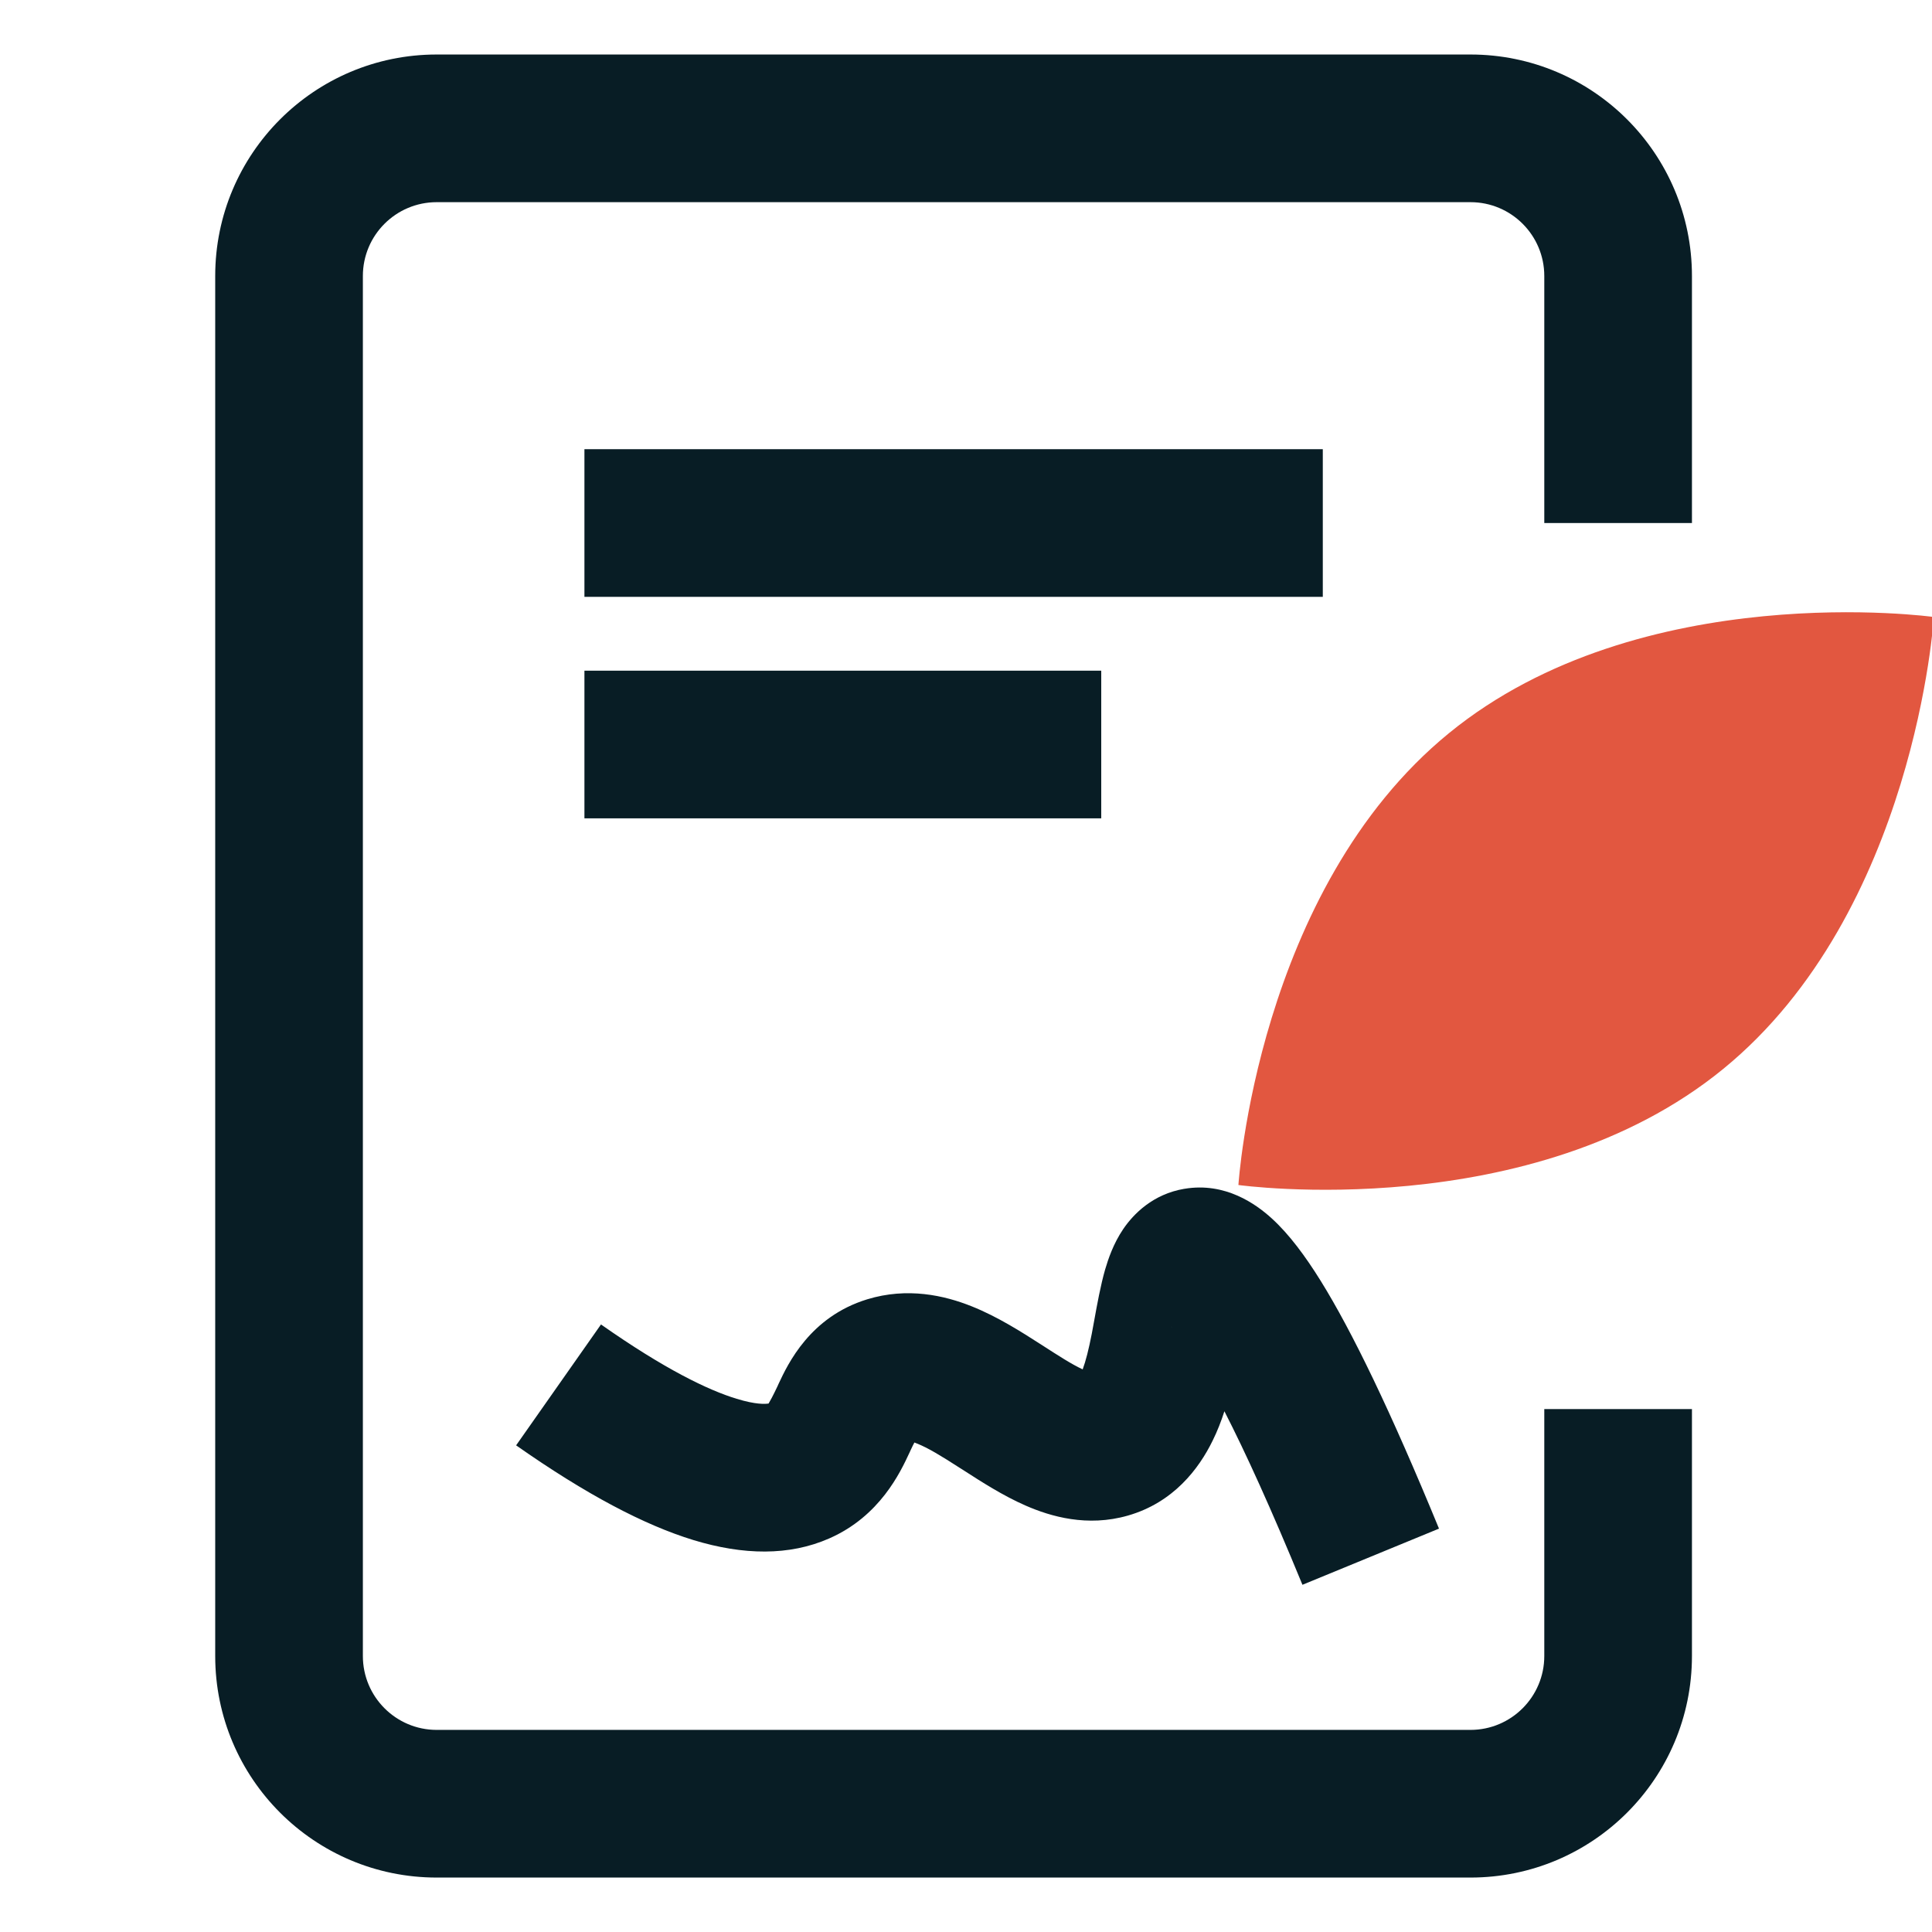 <svg width="28" height="28" viewBox="0 0 28 28" fill="none" xmlns="http://www.w3.org/2000/svg">
<g clip-path="url(#clip0_1005_16562)">
<path d="M21 10.625C23.783 8.352 28.027 8.942 28.027 8.942C28.027 8.942 27.758 13.219 24.974 15.492C22.191 17.765 17.948 17.174 17.948 17.174C17.948 17.174 18.217 12.898 21 10.625Z" fill="#E25740"/>
<path fill-rule="evenodd" clip-rule="evenodd" d="M3.119 4C3.119 2.227 4.556 0.79 6.329 0.79H21.311C23.084 0.79 24.521 2.227 24.521 4V7.58H22.381V4C22.381 3.409 21.902 2.93 21.311 2.93H6.329C5.738 2.93 5.259 3.409 5.259 4V24C5.259 24.591 5.738 25.071 6.329 25.071H21.311C21.902 25.071 22.381 24.591 22.381 24V20.421H24.521V24C24.521 25.773 23.084 27.211 21.311 27.211H6.329C4.556 27.211 3.119 25.773 3.119 24V4Z" fill="#081D25"/>
<path fill-rule="evenodd" clip-rule="evenodd" d="M17.745 20.453C18.05 21.048 18.423 21.866 18.876 22.968L20.855 22.154C20.154 20.449 19.596 19.297 19.141 18.564C18.917 18.204 18.684 17.888 18.431 17.658C18.205 17.452 17.759 17.129 17.166 17.229L17.164 17.229C16.71 17.306 16.428 17.592 16.277 17.815C16.136 18.024 16.061 18.246 16.016 18.4C15.952 18.622 15.899 18.911 15.858 19.139C15.845 19.209 15.833 19.274 15.823 19.329C15.778 19.56 15.735 19.727 15.691 19.846C15.534 19.773 15.353 19.657 15.076 19.478L15.071 19.475C14.815 19.311 14.461 19.083 14.082 18.932C13.687 18.774 13.151 18.652 12.567 18.831M15.835 19.899L15.833 19.899ZM16.976 19.228C16.976 19.228 16.979 19.232 16.986 19.236C16.979 19.231 16.976 19.228 16.976 19.228ZM17.745 20.453C17.699 20.596 17.643 20.741 17.574 20.88C17.375 21.287 17.006 21.776 16.346 21.965C15.758 22.134 15.227 21.979 14.864 21.82C14.536 21.677 14.214 21.469 13.975 21.315C13.956 21.303 13.937 21.291 13.918 21.279C13.636 21.097 13.448 20.983 13.288 20.92C13.275 20.914 13.263 20.91 13.252 20.906C13.238 20.933 13.221 20.966 13.202 21.007C13.195 21.021 13.188 21.037 13.18 21.055C13.049 21.336 12.754 21.973 12.018 22.296C11.439 22.551 10.773 22.54 10.05 22.32C9.338 22.102 8.498 21.661 7.48 20.947L8.71 19.195C9.634 19.844 10.264 20.147 10.675 20.272C10.952 20.357 11.09 20.349 11.139 20.341C11.157 20.311 11.197 20.241 11.268 20.091C11.273 20.08 11.278 20.068 11.284 20.055C11.419 19.767 11.738 19.086 12.567 18.831M11.157 20.337C11.161 20.335 11.161 20.335 11.157 20.337Z" fill="#081D25"/>
<path fill-rule="evenodd" clip-rule="evenodd" d="M15.96 11.86H8.47V9.72H15.96V11.86Z" fill="#081D25"/>
<path fill-rule="evenodd" clip-rule="evenodd" d="M19.171 8.65H8.47V6.51H19.171V8.65Z" fill="#081D25"/>
</g>
<defs>
<clipPath id="clip0_1005_16562">
<rect width="28" height="28" fill="white"/>
</clipPath>
</defs>
</svg>
